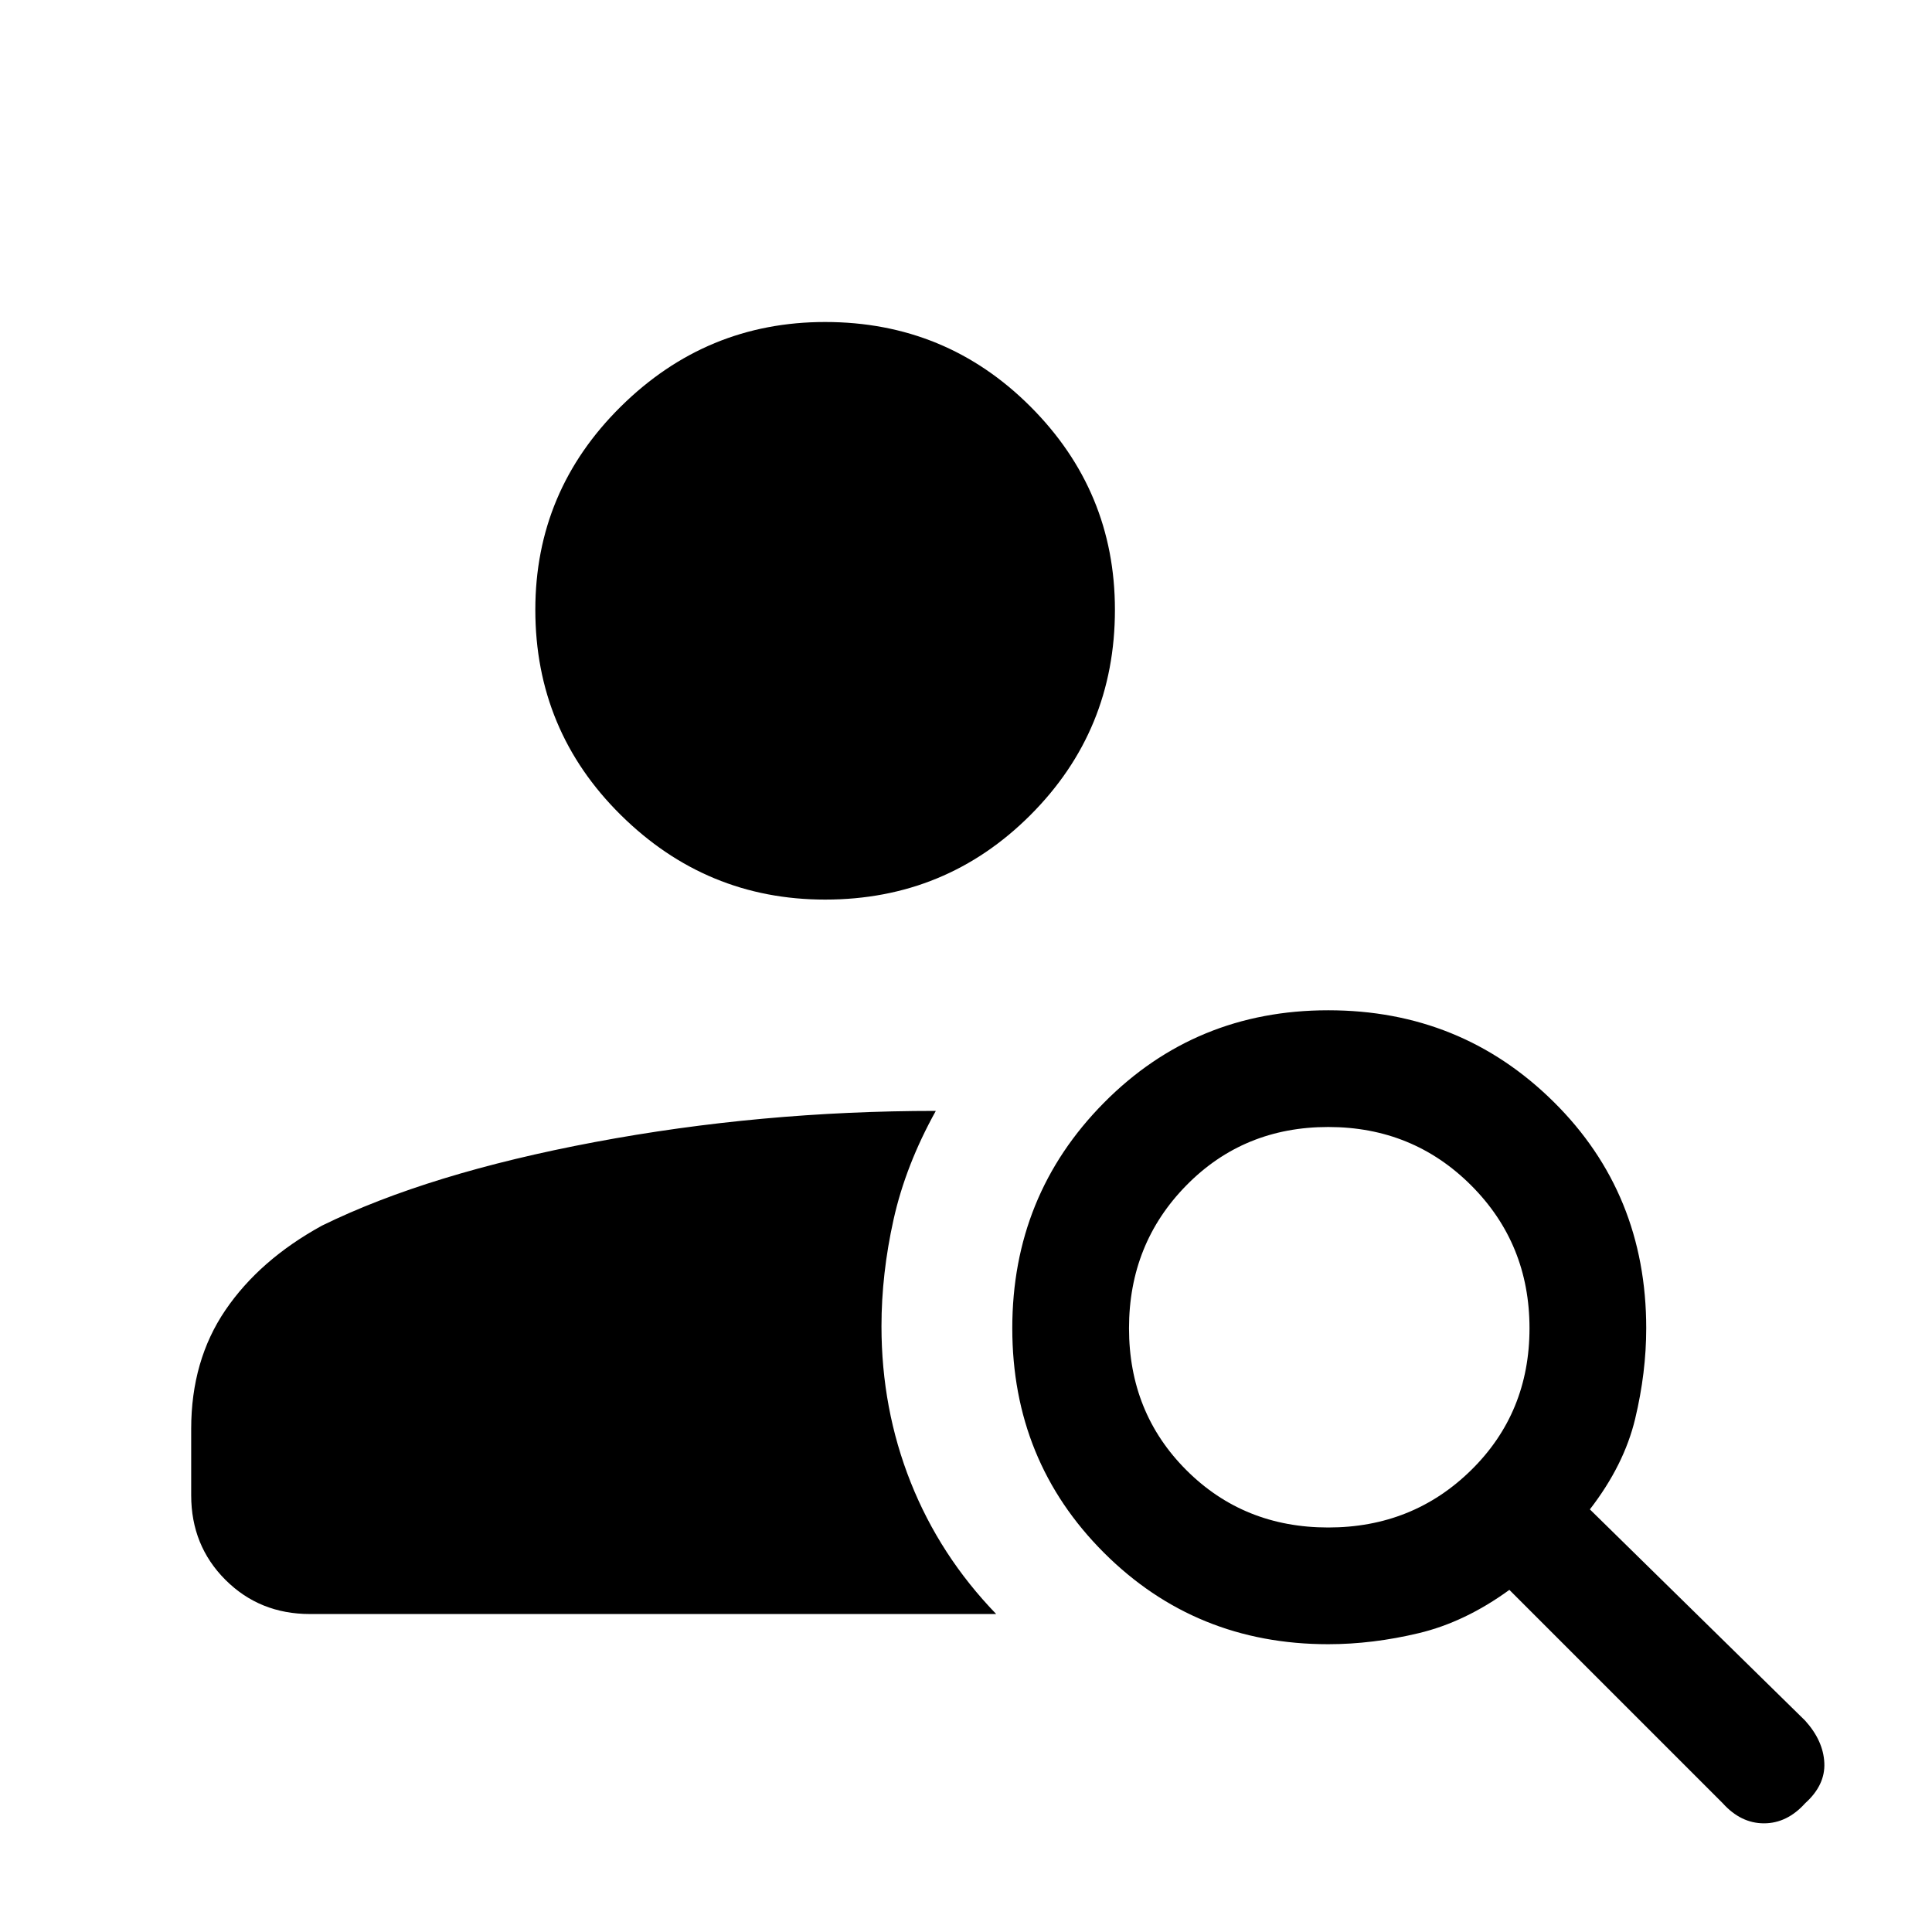 <svg xmlns="http://www.w3.org/2000/svg" height="48" width="48"><path d="M20.5 22.35q-2.95 0-5.075-2.1t-2.125-5.1q0-2.95 2.125-5.05Q17.55 8 20.5 8q3 0 5.1 2.1 2.1 2.1 2.1 5.05 0 3-2.1 5.1-2.1 2.1-5.1 2.1ZM42.8 44.8l-5.3-5.3q-1.1.8-2.25 1.075-1.15.275-2.25.275-3.3 0-5.575-2.275Q25.15 36.3 25.15 33q0-3.3 2.275-5.6T33 25.1q3.3 0 5.6 2.275T40.9 33q0 1.1-.275 2.25T39.5 37.5l5.35 5.25q.45.5.475 1.05.025.55-.475 1-.45.5-1.025.5t-1.025-.5ZM33 37.95q2.1 0 3.55-1.425Q38 35.1 38 33q0-2.1-1.45-3.55Q35.1 28 33 28q-2.1 0-3.525 1.45Q28.05 30.9 28.05 33q0 2.1 1.425 3.525Q30.9 37.95 33 37.95ZM7.7 40.1q-1.25 0-2.1-.85-.85-.85-.85-2.1V35.5q0-1.7.85-2.95.85-1.25 2.4-2.1 2.65-1.3 6.775-2.075Q18.9 27.6 23.25 27.6q-.75 1.35-1.05 2.7-.3 1.35-.3 2.65 0 2.05.725 3.875.725 1.825 2.125 3.275Z"/></svg>